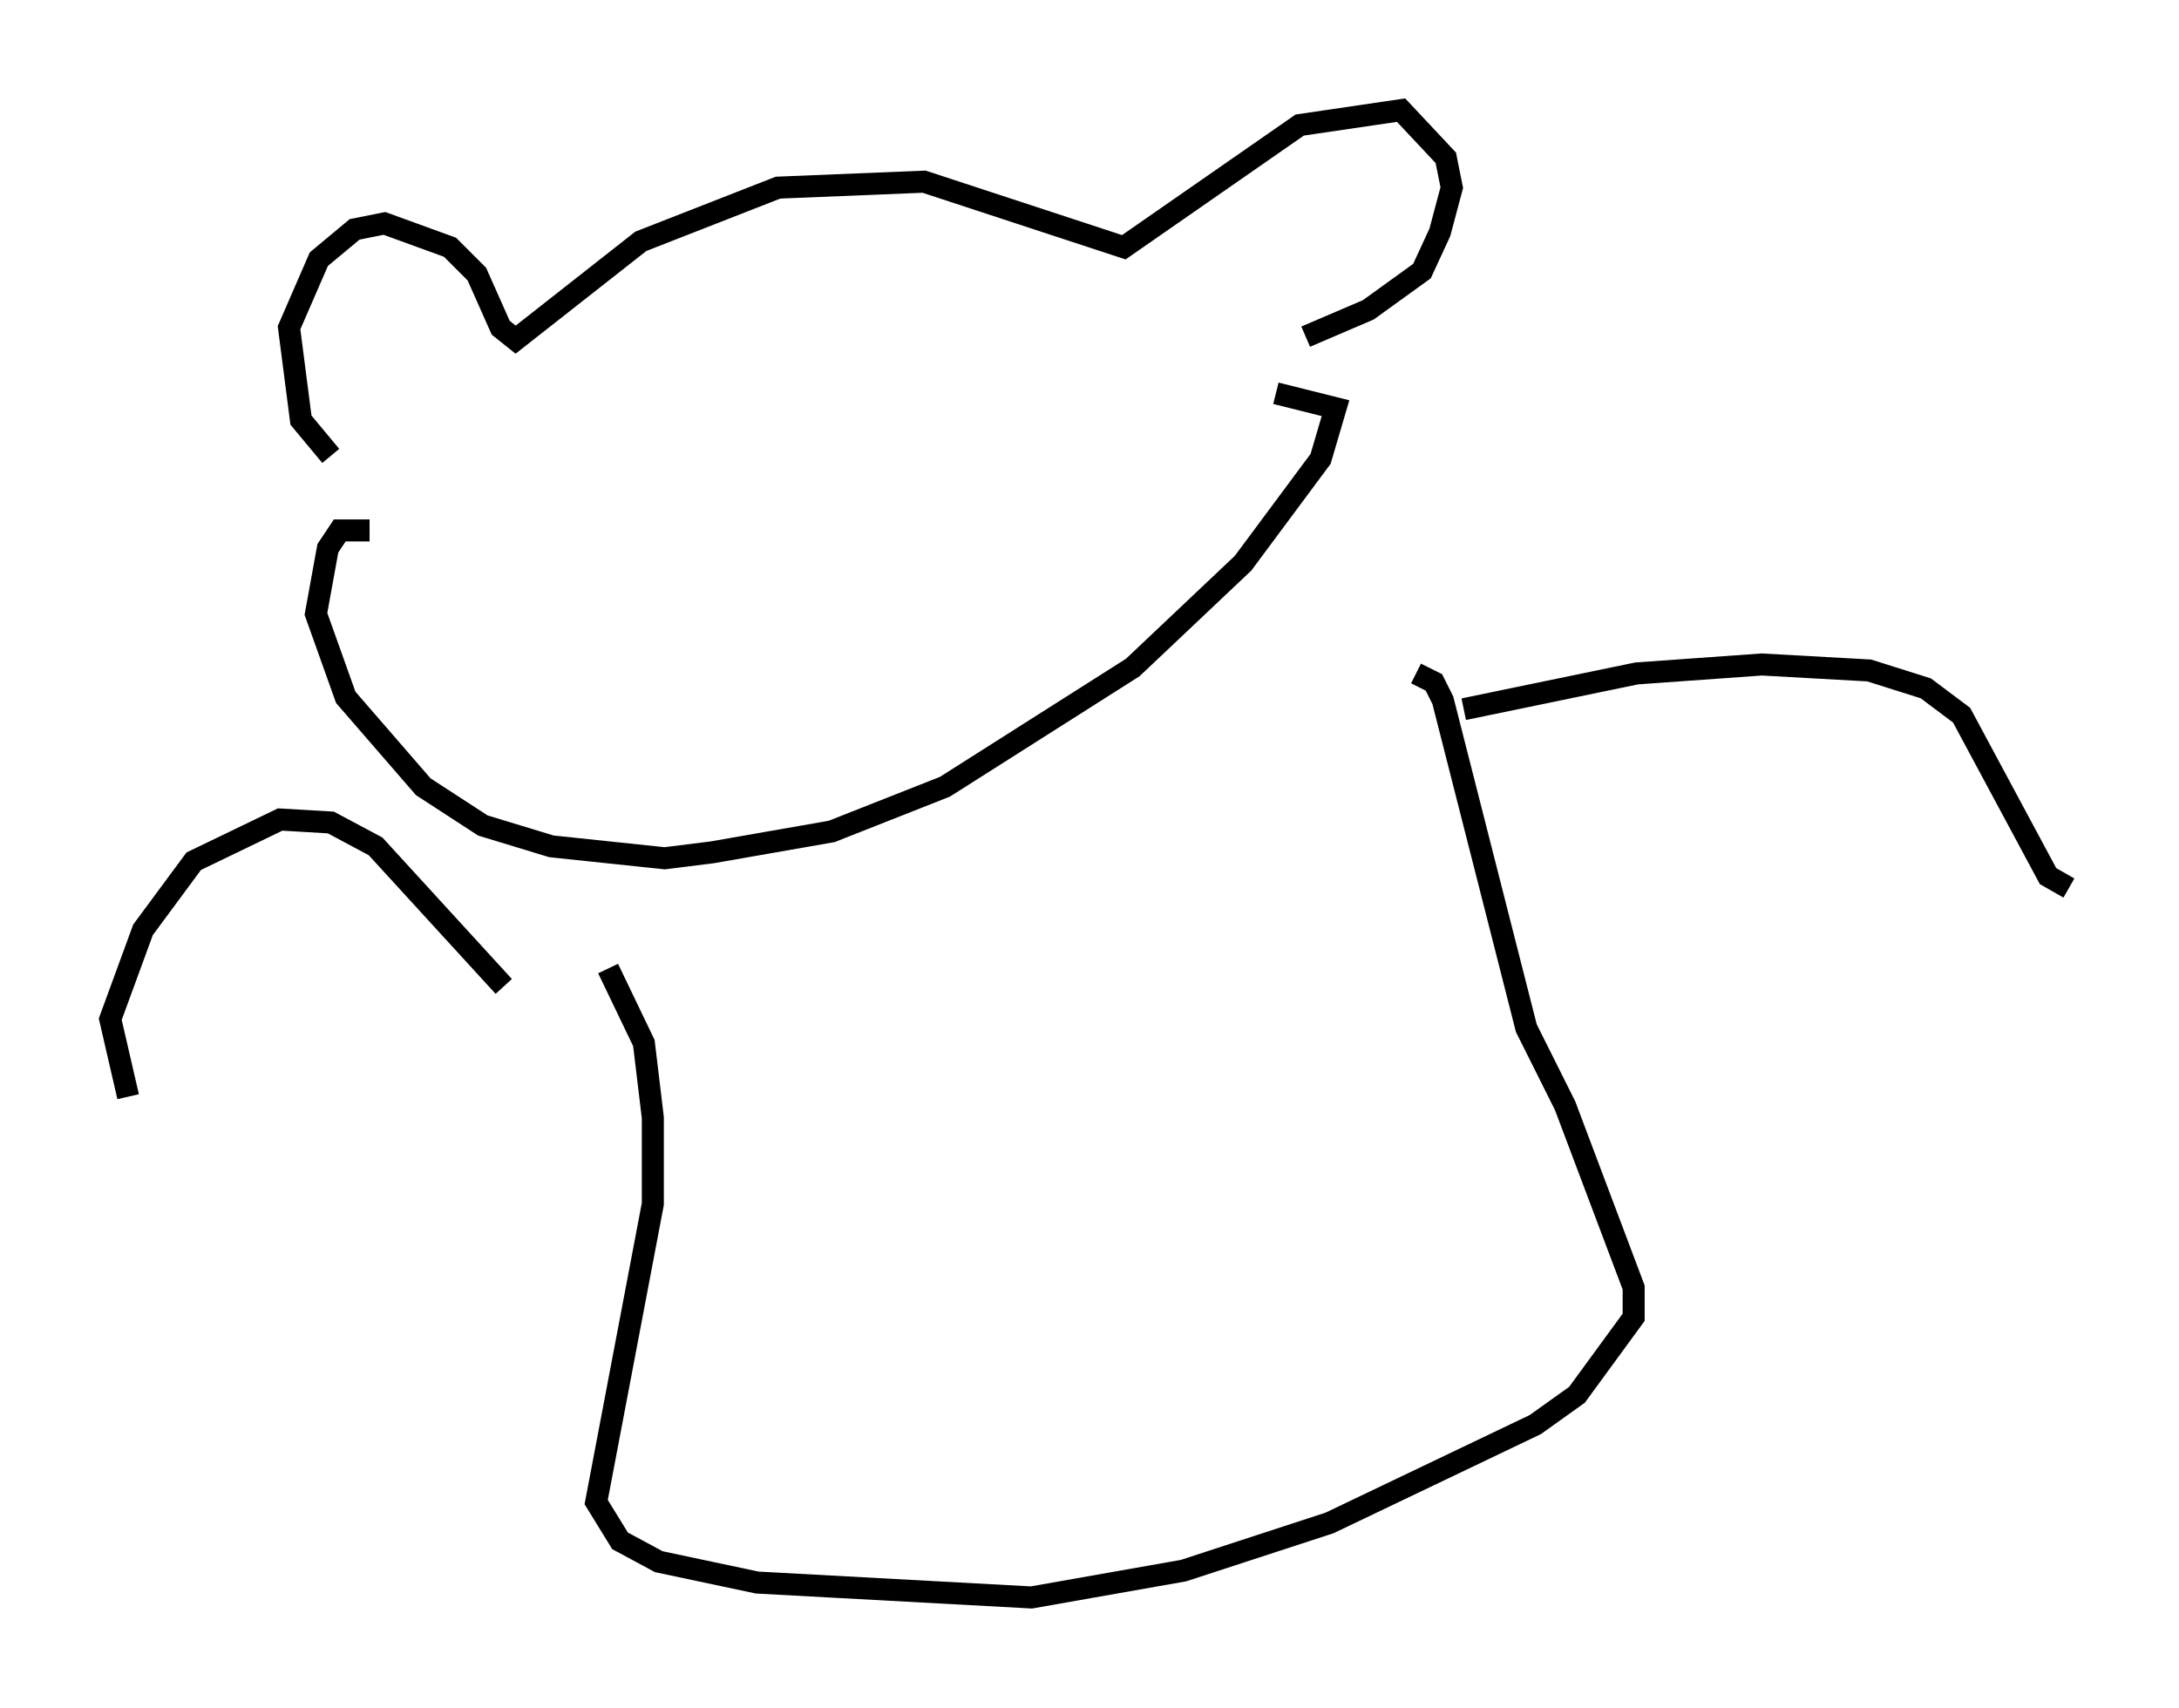 <?xml version="1.0" encoding="utf-8" ?>
<svg baseProfile="full" height="77.523" version="1.1" width="98.903" xmlns="http://www.w3.org/2000/svg" xmlns:ev="http://www.w3.org/2001/xml-events" xmlns:xlink="http://www.w3.org/1999/xlink"><defs /><rect fill="white" height="77.523" width="98.903" x="0" y="0" /><path d="M15.69, 20.697 m-0.677, 0.0 l-1.353, -1.624 -0.541, -4.195 l1.353, -3.112 1.624, -1.353 l1.353, -0.271 2.977, 1.083 l1.218, 1.218 1.083, 2.436 l0.677, 0.541 5.683, -4.465 l6.225, -2.436 6.631, -0.271 l9.066, 2.977 7.984, -5.548 l4.601, -0.677 2.03, 2.165 l0.271, 1.353 -0.541, 2.03 l-0.812, 1.759 -2.436, 1.759 l-2.842, 1.218 m-42.489, 8.796 l-1.353, 0.0 -0.541, 0.812 l-0.541, 2.977 1.353, 3.789 l3.518, 4.059 2.706, 1.759 l3.112, 0.947 5.142, 0.541 l2.165, -0.271 5.413, -0.947 l5.142, -2.03 8.525, -5.413 l5.007, -4.736 3.518, -4.736 l0.677, -2.3 -2.706, -0.677 m-30.311, 26.116 l1.624, 3.383 0.406, 3.383 l0.0, 3.924 -2.571, 13.532 l1.083, 1.759 1.759, 0.947 l4.465, 0.947 12.449, 0.677 l6.901, -1.218 6.631, -2.165 l9.337, -4.465 1.894, -1.353 l2.571, -3.518 0.0, -1.353 l-3.112, -8.254 -1.759, -3.518 l-3.789, -14.885 -0.406, -0.812 l-0.812, -0.406 m-41.407, 14.208 l-5.819, -6.36 -2.03, -1.083 l-2.3, -0.135 -3.924, 1.894 l-2.3, 3.112 -1.488, 4.059 l0.812, 3.518 m60.622, -17.591 l7.848, -1.624 5.683, -0.406 l4.871, 0.271 2.571, 0.812 l1.624, 1.218 3.924, 7.307 l0.947, 0.541 " fill="none" stroke="black" stroke-width="1" /></svg>